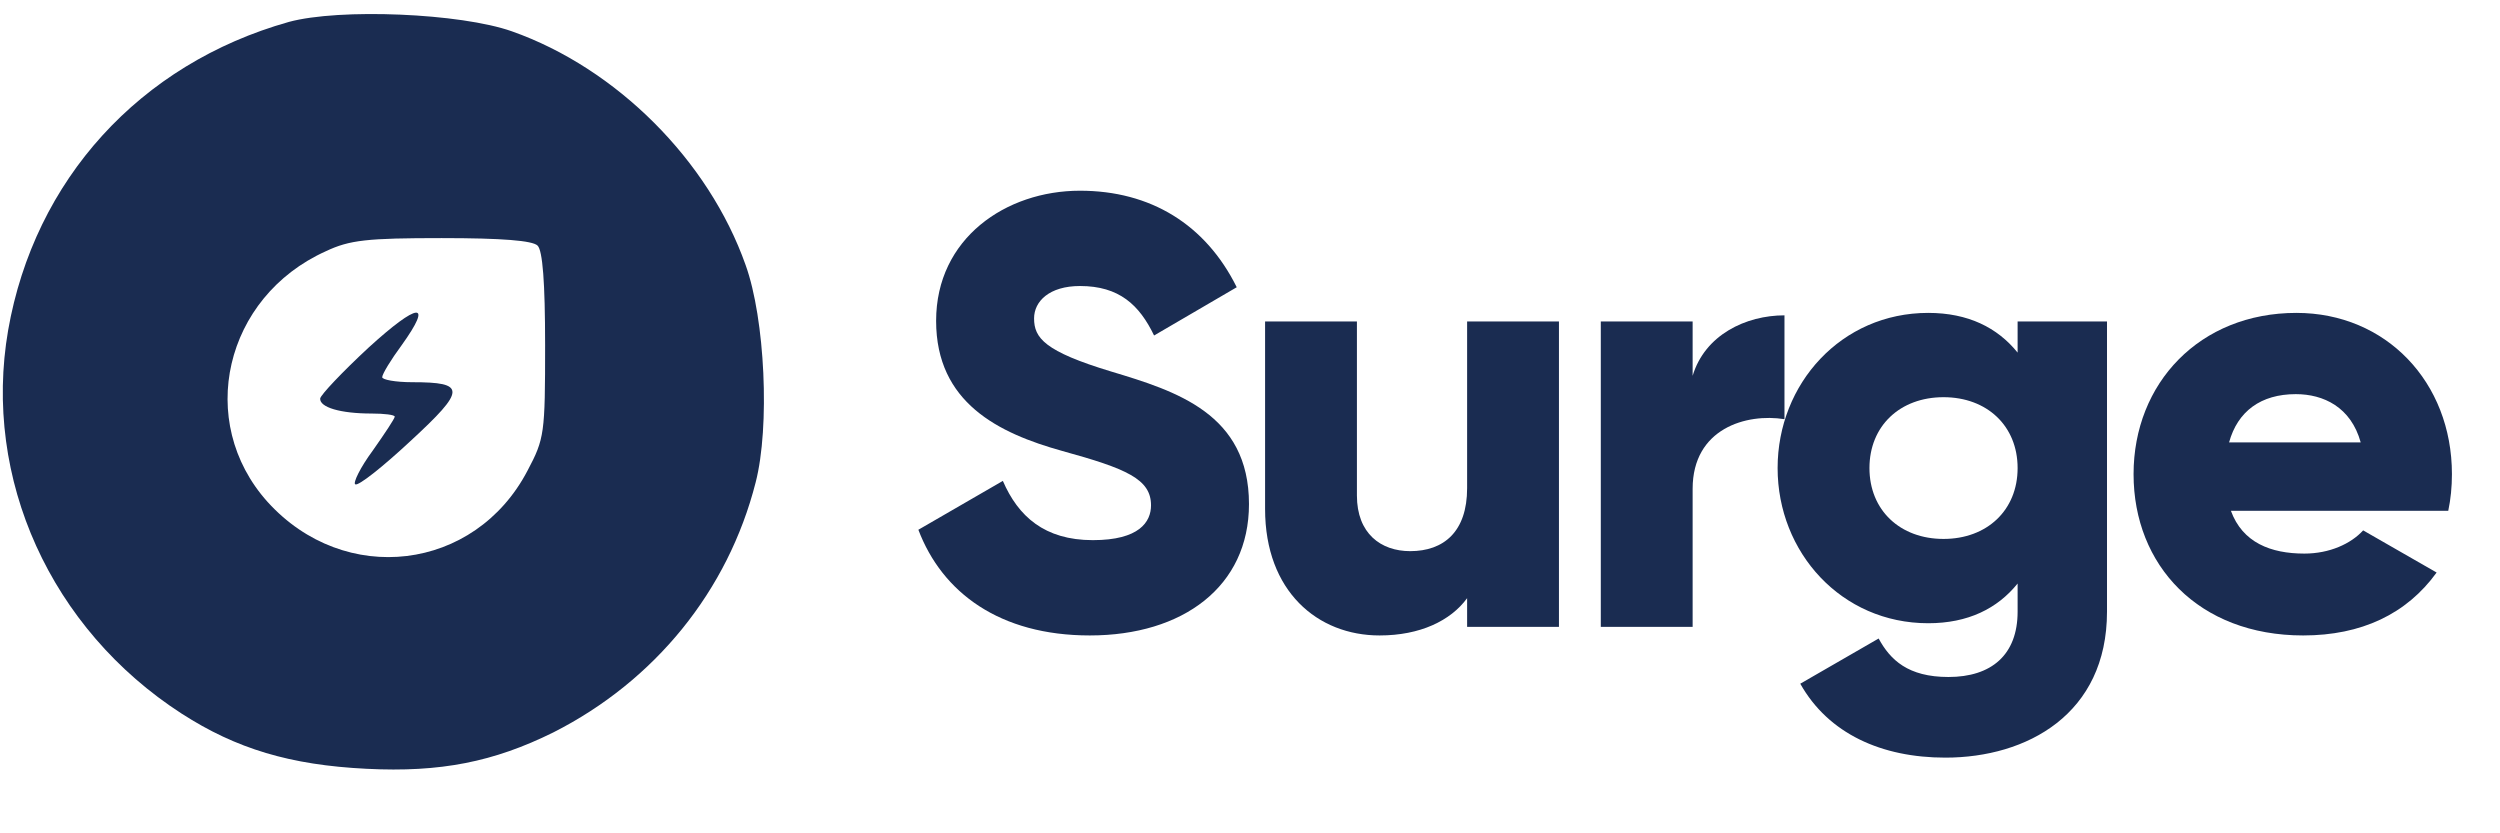 <svg width="150" height="50" viewBox="0 0 399 131" fill="none" xmlns="http://www.w3.org/2000/svg">

<g transform="translate(0,123) scale(0.1,-0.1)"
fill="#1a2c51" stroke="none">
<path d="M461 1205 c-238 -67 -406 -252 -448 -492 -41 -237 68 -477 277 -612
87 -56 173 -82 295 -88 118 -6 203 11 298 58 162 82 279 226 323 399 23 89 15
261 -16 347 -59 167 -206 314 -373 373 -82 29 -275 37 -356 15z m397 -357 c8
-8 12 -58 12 -159 0 -141 -1 -149 -28 -200 -84 -161 -292 -186 -415 -50 -115
128 -69 327 93 400 38 18 66 21 185 21 97 0 145 -4 153 -12z"/>
<path d="M588 685 c-42 -39 -76 -75 -77 -81 -1 -14 32 -24 82 -24 20 0 37 -2
37 -5 0 -3 -16 -27 -35 -54 -20 -27 -32 -52 -28 -54 5 -3 44 28 88 69 89 82
89 94 3 94 -27 0 -48 4 -48 8 0 5 14 28 31 51 51 71 27 69 -53 -4z"/>
</g>
<path d="M173.931 100.418C188.784 100.418 199.337 92.618 199.337 79.455C199.337 65.025 187.709 61.417 177.351 58.297C166.701 55.08 165.039 52.935 165.039 49.815C165.039 47.085 167.482 44.648 172.368 44.648C178.622 44.648 181.846 47.67 184.191 52.545L197.383 44.843C192.399 34.8 183.605 29.438 172.368 29.438C160.545 29.438 149.405 37.042 149.405 50.205C149.405 63.27 159.372 68.145 169.534 70.972C179.794 73.8 183.703 75.457 183.703 79.65C183.703 82.282 181.846 85.207 174.42 85.207C166.701 85.207 162.499 81.405 160.056 75.75L146.571 83.55C150.382 93.593 159.567 100.418 173.931 100.418Z" fill="#1a2c51"/>
<path d="M234.152 50.303V76.92C234.152 83.843 230.439 86.963 225.065 86.963C220.375 86.963 216.564 84.135 216.564 78.09V50.303H201.907V80.235C201.907 93.397 210.31 100.418 220.179 100.418C226.628 100.418 231.514 98.078 234.152 94.47V99.052H248.809V50.303H234.152Z" fill="#1a2c51"/>
<path d="M270.144 58.98V50.303H255.487V99.052H270.144V77.017C270.144 67.365 278.743 64.927 284.802 65.903V49.328C278.646 49.328 272.099 52.447 270.144 58.98Z" fill="#1a2c51"/>
<path d="M322.011 50.303V55.275C318.787 51.278 314.097 48.938 307.745 48.938C293.87 48.938 283.707 60.248 283.707 73.703C283.707 87.157 293.87 98.468 307.745 98.468C314.097 98.468 318.787 96.127 322.011 92.13V96.615C322.011 103.538 317.81 107.048 310.97 107.048C304.521 107.048 301.687 104.318 299.83 100.905L287.323 108.12C291.818 116.115 300.319 119.918 310.481 119.918C323.477 119.918 336.278 112.995 336.278 96.615V50.303H322.011ZM310.188 85.013C303.25 85.013 298.365 80.43 298.365 73.703C298.365 66.975 303.25 62.392 310.188 62.392C317.126 62.392 322.011 66.975 322.011 73.703C322.011 80.43 317.126 85.013 310.188 85.013Z" fill="#1a2c51"/>
<path d="M356.053 80.528H390.742C391.133 78.675 391.328 76.725 391.328 74.677C391.328 59.955 380.775 48.938 366.509 48.938C351.07 48.938 340.517 60.15 340.517 74.677C340.517 89.205 350.874 100.418 367.583 100.418C376.866 100.418 384.097 97.005 388.885 90.375L377.159 83.647C375.205 85.793 371.785 87.353 367.779 87.353C362.405 87.353 357.91 85.597 356.053 80.528ZM355.76 69.608C357.128 64.635 360.841 61.905 366.411 61.905C370.808 61.905 375.205 63.953 376.769 69.608H355.76Z" fill="#1a2c51"/>
</svg>
